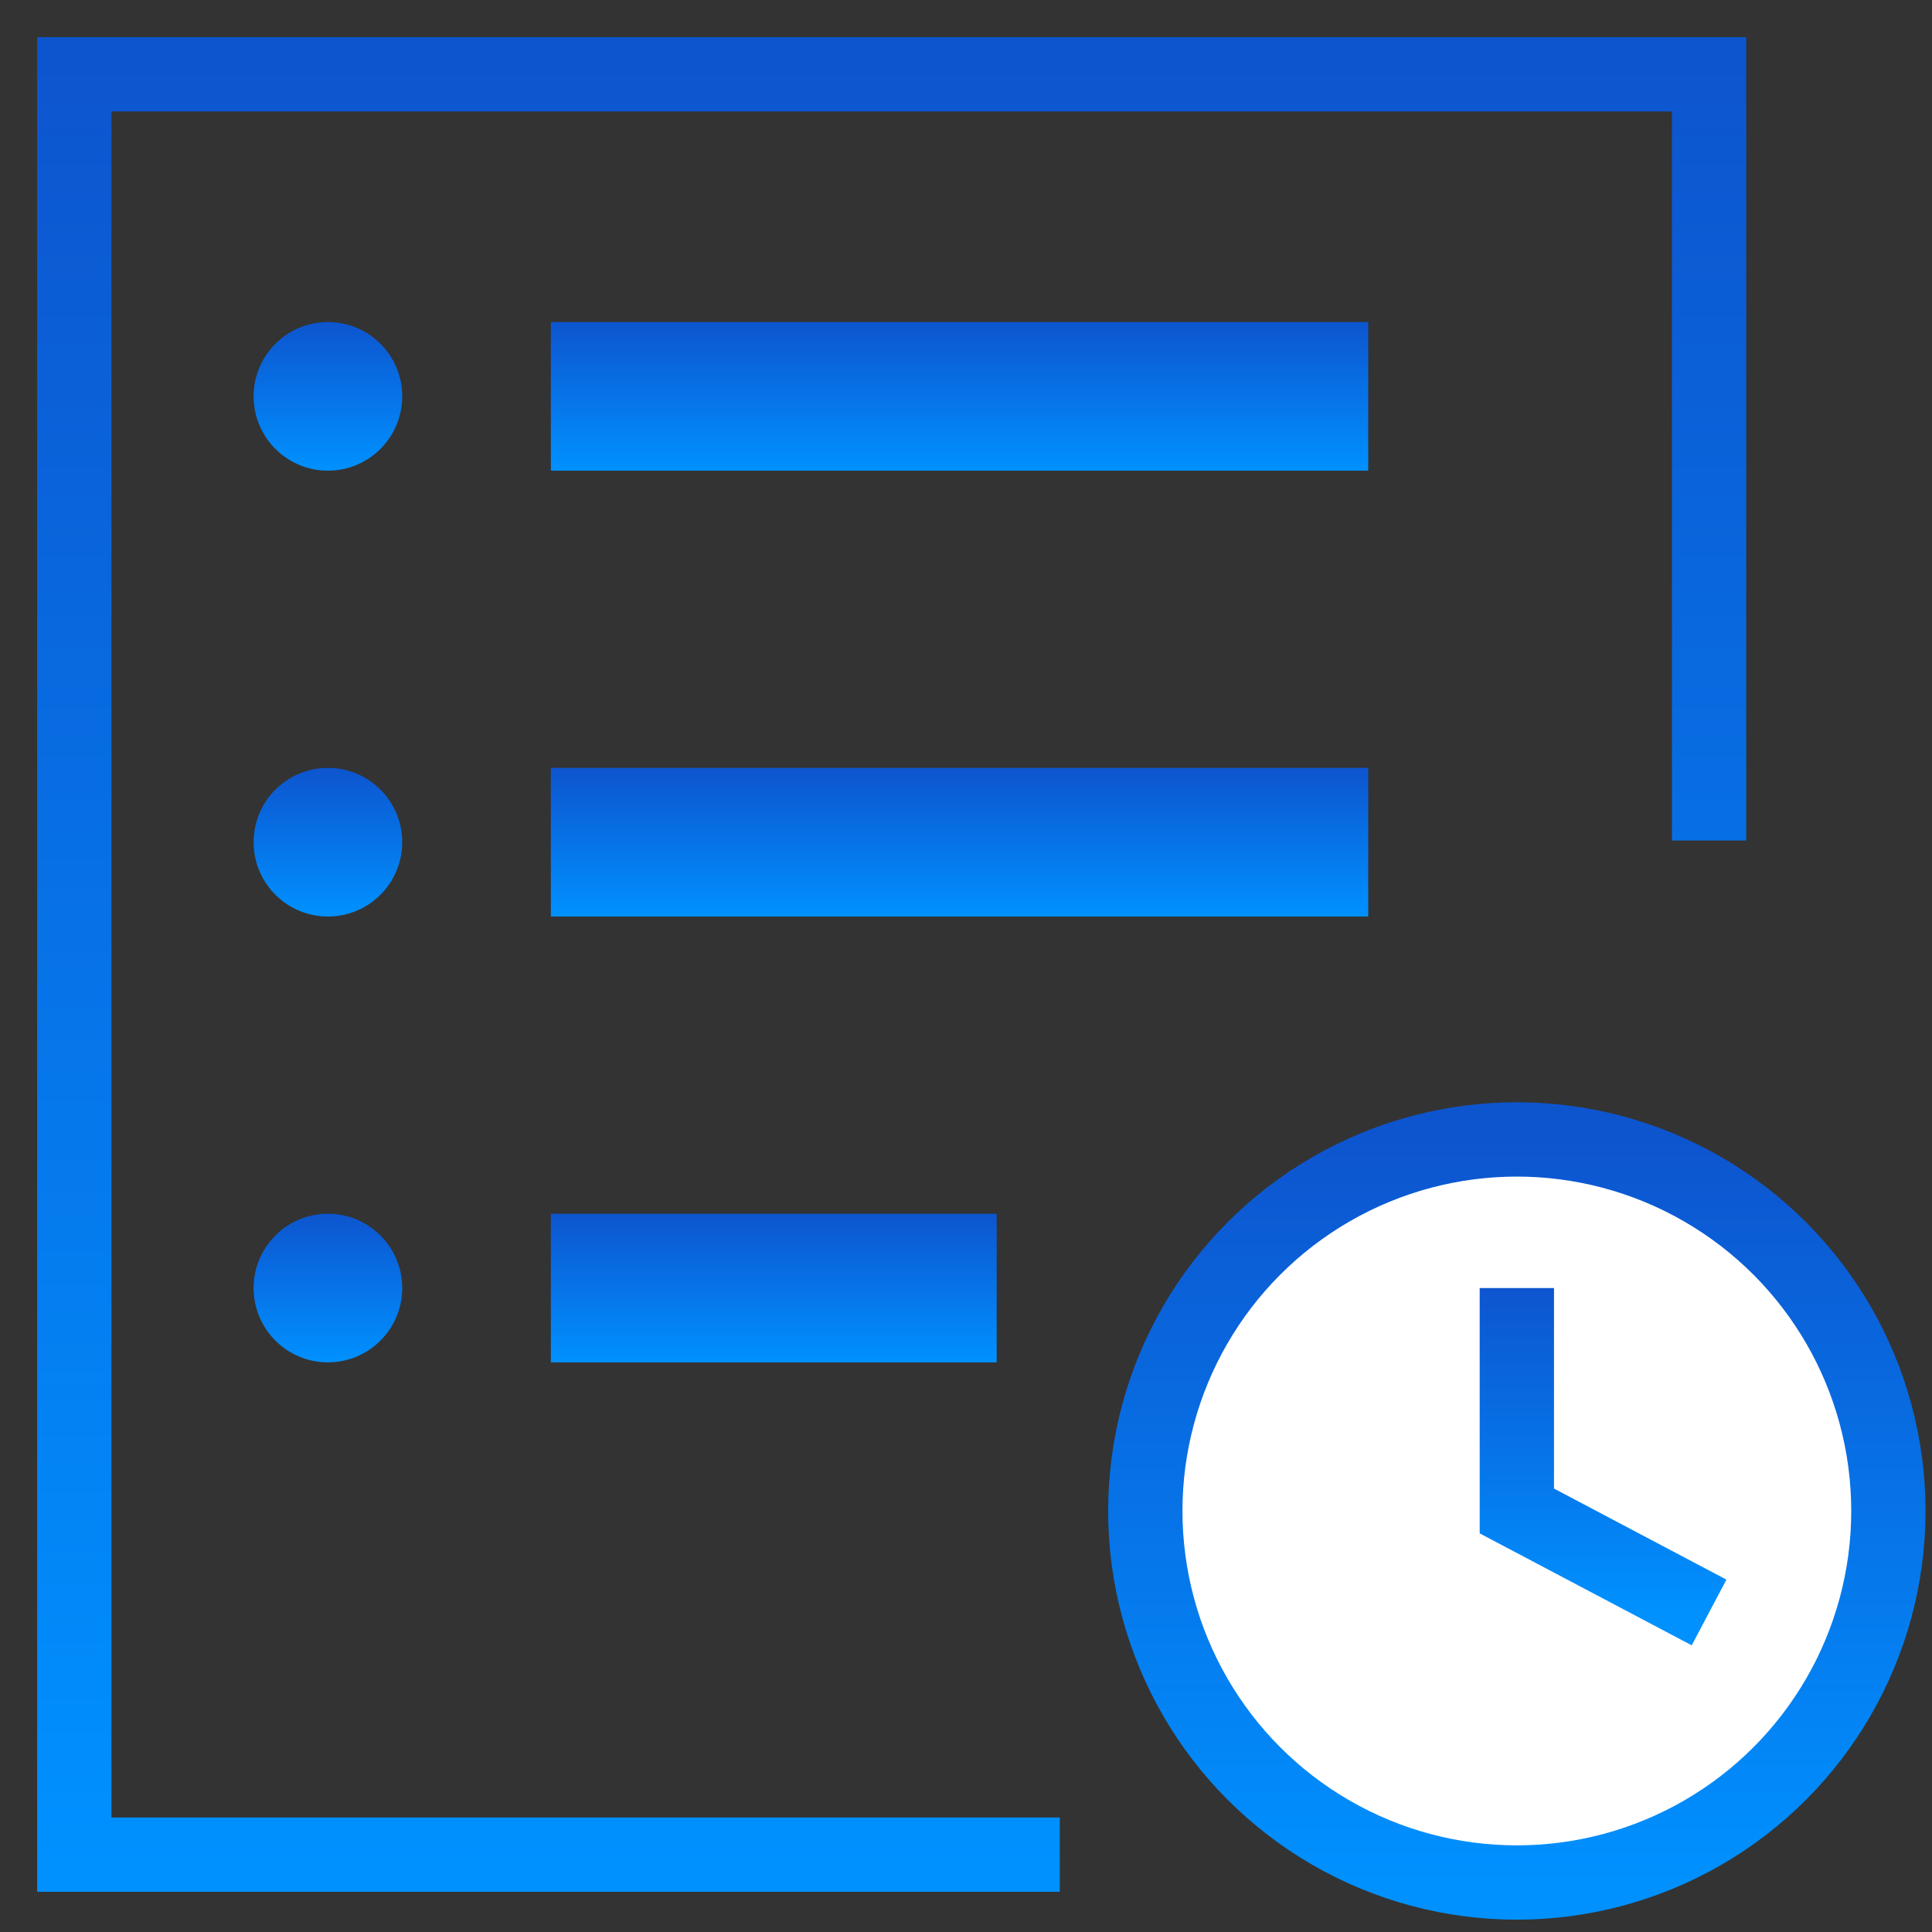 <?xml version="1.0" encoding="UTF-8"?>
<svg width="26px" height="26px" viewBox="0 0 26 26" version="1.1" xmlns="http://www.w3.org/2000/svg" xmlns:xlink="http://www.w3.org/1999/xlink">
    <rect x="0" y="0" width="26" height="26" fill="#333333" stroke="none"/>
    <title>logo/projects</title>
    <defs>
        <linearGradient x1="50%" y1="0%" x2="50%" y2="100%" id="linearGradient-1">
            <stop stop-color="#0D55CF" offset="0%"></stop>
            <stop stop-color="#0091FF" offset="100%"></stop>
        </linearGradient>
        <linearGradient x1="50%" y1="0%" x2="50%" y2="100%" id="linearGradient-2">
            <stop stop-color="#0D55CF" offset="0%"></stop>
            <stop stop-color="#0091FF" offset="100%"></stop>
        </linearGradient>
        <linearGradient x1="50%" y1="0%" x2="50%" y2="100%" id="linearGradient-3">
            <stop stop-color="#0D55CF" offset="0%"></stop>
            <stop stop-color="#0091FF" offset="100%"></stop>
        </linearGradient>
        <linearGradient x1="50%" y1="0%" x2="50%" y2="100%" id="linearGradient-4">
            <stop stop-color="#0D55CF" offset="0%"></stop>
            <stop stop-color="#0091FF" offset="100%"></stop>
        </linearGradient>
        <linearGradient x1="50%" y1="0%" x2="50%" y2="100%" id="linearGradient-5">
            <stop stop-color="#0D55CF" offset="0%"></stop>
            <stop stop-color="#0091FF" offset="100%"></stop>
        </linearGradient>
    </defs>
    <g id="Symbols" stroke="none" stroke-width="1" fill="none" fill-rule="evenodd">
        <g id="course-card" transform="translate(-23, -324)">
            <g id="Group-4" transform="translate(21, 322)">
                <rect id="Rectangle" x="0" y="0" width="30" height="30"></rect>
                <g id="Group-2" transform="translate(3, 3)">
                    <polyline id="Path-3" stroke="url(#linearGradient-1)" points="22 10.311 22 0 0 0 0 23.959 13.262 23.959"></polyline>
                    <circle id="Oval" fill="url(#linearGradient-2)" cx="3.413" cy="4.334" r="1"></circle>
                    <rect id="Rectangle" fill="url(#linearGradient-3)" x="6.413" y="3.334" width="11" height="2"></rect>
                    <circle id="Oval" fill="url(#linearGradient-2)" cx="3.413" cy="10.334" r="1"></circle>
                    <circle id="Oval" stroke="url(#linearGradient-2)" fill="#FFFFFF" cx="19.413" cy="19.334" r="5"></circle>
                    <rect id="Rectangle" fill="url(#linearGradient-3)" x="6.413" y="9.334" width="11" height="2"></rect>
                    <circle id="Oval" fill="url(#linearGradient-2)" cx="3.413" cy="16.334" r="1"></circle>
                    <rect id="Rectangle" fill="url(#linearGradient-4)" x="6.413" y="15.334" width="6" height="2"></rect>
                    <polyline id="Path-4" stroke="url(#linearGradient-5)" points="19.413 16.334 19.413 19.334 22 20.7"></polyline>
                </g>
            </g>
        </g>
    </g>
</svg>
